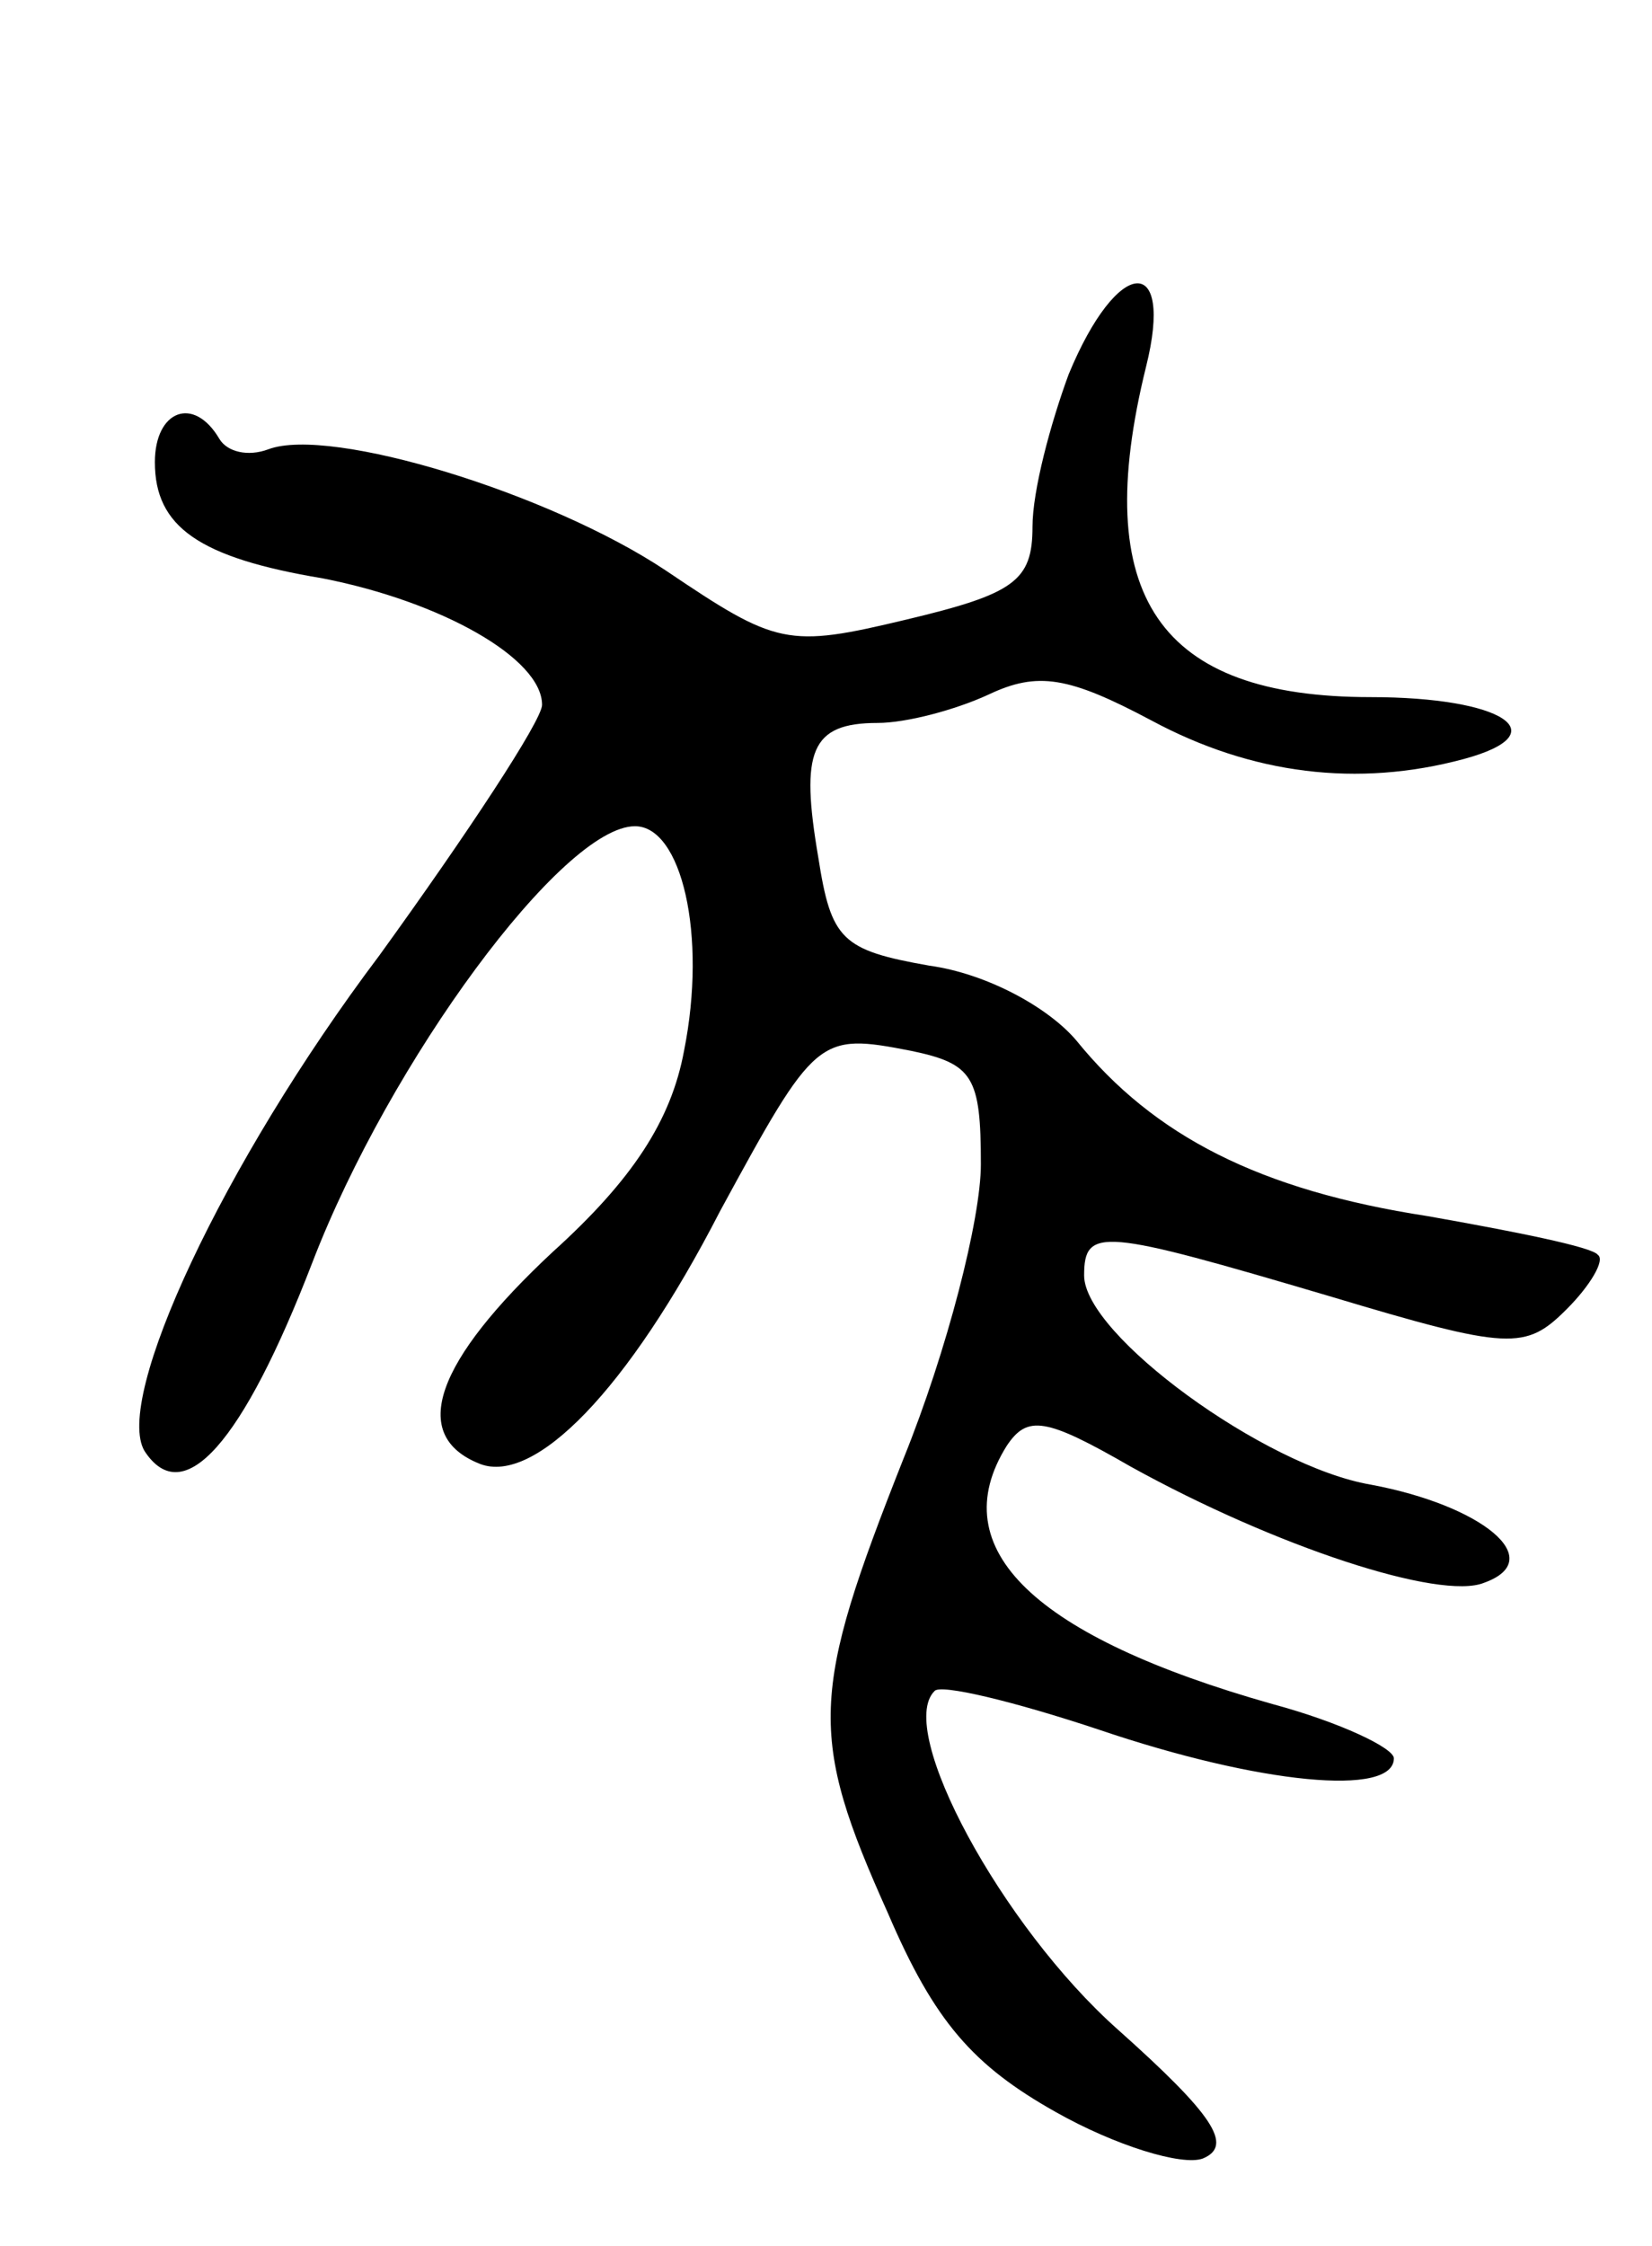 <svg version="1.0" xmlns="http://www.w3.org/2000/svg"
 width="64pt" height="87pt" viewBox="0 0 64 87"
 preserveAspectRatio="xMidYMid meet">
<g transform="translate(0,87) scale(0.1,-0.1)"
fill="#000000" stroke="none">
<path d="M414 725 c-7 -19 -14 -45 -14 -59 0 -21 -7 -26 -49 -36 -46 -11 -50
-10 -93 19 -45 30 -130 56 -154 47 -8 -3 -16 -1 -19 4 -10 17 -25 11 -25 -9 0
-25 17 -37 65 -45 46 -9 85 -31 85 -49 0 -6 -29 -50 -63 -97 -61 -81 -103
-172 -91 -192 15 -23 38 3 65 73 30 78 97 169 125 169 18 0 28 -42 19 -87 -5
-27 -20 -50 -51 -78 -45 -42 -56 -71 -28 -82 21 -8 57 28 93 98 37 68 38 69
74 62 24 -5 27 -10 27 -44 0 -21 -13 -72 -30 -114 -36 -91 -37 -107 -6 -176
18 -42 33 -59 65 -77 23 -13 49 -21 57 -18 12 5 4 17 -33 50 -45 40 -86 116
-71 131 2 3 31 -4 64 -15 62 -21 114 -26 114 -11 0 4 -21 14 -47 21 -92 26
-128 60 -103 100 8 12 15 11 48 -8 56 -31 120 -52 137 -45 25 9 -1 30 -44 38
-41 7 -111 58 -111 81 0 19 7 18 95 -8 70 -21 76 -21 92 -5 9 9 15 19 12 21
-2 3 -32 9 -66 15 -65 10 -106 31 -136 68 -11 13 -35 26 -57 29 -34 6 -38 10
-43 42 -7 41 -3 52 23 52 11 0 30 5 43 11 19 9 31 7 63 -10 39 -21 80 -26 121
-15 37 10 15 24 -36 24 -82 0 -109 39 -87 128 11 44 -11 43 -30 -3z"/>
</g>
</svg>
